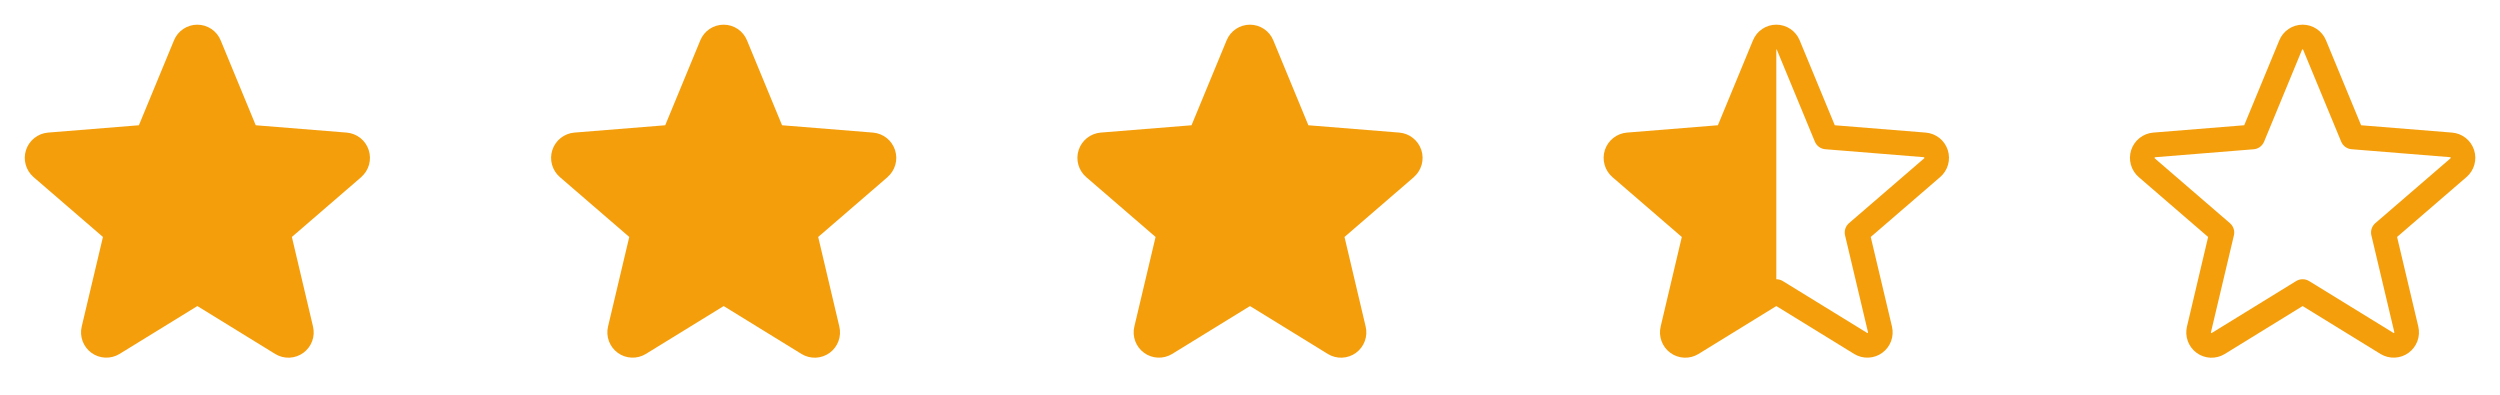 <svg width="152" height="24" viewBox="0 0 152 24" fill="none" xmlns="http://www.w3.org/2000/svg">
<path d="M21.965 10.767L17.746 14.407L19.031 19.852C19.102 20.147 19.084 20.457 18.979 20.742C18.874 21.027 18.686 21.275 18.441 21.454C18.195 21.632 17.901 21.734 17.598 21.747C17.294 21.759 16.994 21.681 16.734 21.522L12 18.608L7.263 21.522C7.003 21.68 6.703 21.757 6.4 21.744C6.097 21.732 5.804 21.63 5.559 21.451C5.314 21.273 5.127 21.025 5.022 20.741C4.917 20.456 4.898 20.147 4.969 19.852L6.259 14.407L2.04 10.767C1.811 10.569 1.645 10.307 1.563 10.015C1.481 9.723 1.487 9.414 1.581 9.125C1.674 8.837 1.85 8.582 2.087 8.393C2.324 8.204 2.612 8.089 2.914 8.062L8.445 7.616L10.579 2.452C10.694 2.171 10.891 1.93 11.143 1.761C11.396 1.591 11.693 1.501 11.998 1.501C12.302 1.501 12.599 1.591 12.852 1.761C13.104 1.93 13.301 2.171 13.416 2.452L15.549 7.616L21.081 8.062C21.383 8.088 21.672 8.202 21.91 8.391C22.148 8.58 22.324 8.835 22.418 9.124C22.512 9.412 22.518 9.723 22.437 10.015C22.355 10.308 22.189 10.569 21.959 10.768L21.965 10.767Z" fill="#F59E0B"/>
<path d="M53.965 10.767L49.746 14.407L51.031 19.852C51.102 20.147 51.084 20.457 50.979 20.742C50.874 21.027 50.686 21.275 50.441 21.454C50.195 21.632 49.901 21.734 49.598 21.747C49.294 21.759 48.994 21.681 48.734 21.522L44 18.608L39.263 21.522C39.004 21.68 38.703 21.757 38.4 21.744C38.097 21.732 37.804 21.63 37.559 21.451C37.314 21.273 37.127 21.025 37.022 20.741C36.917 20.456 36.898 20.147 36.969 19.852L38.259 14.407L34.04 10.767C33.81 10.569 33.645 10.307 33.563 10.015C33.481 9.723 33.487 9.414 33.581 9.125C33.674 8.837 33.85 8.582 34.087 8.393C34.324 8.204 34.612 8.089 34.914 8.062L40.445 7.616L42.579 2.452C42.694 2.171 42.891 1.93 43.143 1.761C43.396 1.591 43.693 1.501 43.998 1.501C44.302 1.501 44.599 1.591 44.852 1.761C45.104 1.93 45.301 2.171 45.416 2.452L47.549 7.616L53.081 8.062C53.383 8.088 53.672 8.202 53.91 8.391C54.148 8.58 54.324 8.835 54.418 9.124C54.512 9.412 54.519 9.723 54.437 10.015C54.355 10.308 54.189 10.569 53.959 10.768L53.965 10.767Z" fill="#F59E0B"/>
<path d="M85.965 10.767L81.746 14.407L83.031 19.852C83.102 20.147 83.084 20.457 82.979 20.742C82.874 21.027 82.686 21.275 82.441 21.454C82.195 21.632 81.901 21.734 81.598 21.747C81.294 21.759 80.994 21.681 80.734 21.522L76 18.608L71.263 21.522C71.004 21.68 70.703 21.757 70.4 21.744C70.097 21.732 69.804 21.63 69.559 21.451C69.314 21.273 69.127 21.025 69.022 20.741C68.917 20.456 68.898 20.147 68.969 19.852L70.259 14.407L66.04 10.767C65.811 10.569 65.645 10.307 65.563 10.015C65.481 9.723 65.487 9.414 65.581 9.125C65.674 8.837 65.85 8.582 66.087 8.393C66.324 8.204 66.612 8.089 66.914 8.062L72.445 7.616L74.579 2.452C74.694 2.171 74.891 1.93 75.143 1.761C75.396 1.591 75.693 1.501 75.998 1.501C76.302 1.501 76.599 1.591 76.852 1.761C77.104 1.93 77.301 2.171 77.416 2.452L79.549 7.616L85.081 8.062C85.383 8.088 85.672 8.202 85.909 8.391C86.147 8.58 86.324 8.835 86.418 9.124C86.512 9.412 86.519 9.723 86.437 10.015C86.355 10.308 86.189 10.569 85.959 10.768L85.965 10.767Z" fill="#F59E0B"/>
<path d="M118.423 9.118C118.329 8.83 118.152 8.576 117.915 8.388C117.677 8.2 117.388 8.087 117.086 8.062L111.555 7.616L109.419 2.451C109.304 2.17 109.107 1.929 108.855 1.76C108.602 1.59 108.305 1.5 108.001 1.5C107.696 1.5 107.399 1.59 107.146 1.76C106.894 1.929 106.697 2.17 106.582 2.451L104.448 7.615L98.914 8.062C98.611 8.088 98.323 8.202 98.085 8.391C97.847 8.58 97.67 8.835 97.576 9.123C97.482 9.412 97.476 9.723 97.558 10.015C97.639 10.308 97.805 10.569 98.035 10.768L102.254 14.408L100.969 19.851C100.898 20.147 100.916 20.457 101.021 20.742C101.126 21.027 101.314 21.275 101.559 21.454C101.805 21.632 102.099 21.734 102.402 21.747C102.706 21.759 103.006 21.681 103.266 21.522L108 18.608L112.737 21.522C112.997 21.68 113.297 21.757 113.6 21.744C113.903 21.732 114.196 21.63 114.441 21.451C114.686 21.272 114.873 21.025 114.978 20.741C115.083 20.456 115.102 20.147 115.031 19.851L113.741 14.407L117.96 10.767C118.192 10.569 118.36 10.306 118.442 10.013C118.524 9.719 118.518 9.408 118.423 9.118ZM116.985 9.631L112.419 13.568C112.315 13.658 112.238 13.775 112.196 13.905C112.153 14.036 112.148 14.176 112.179 14.31L113.574 20.197C113.578 20.206 113.578 20.215 113.575 20.223C113.572 20.231 113.566 20.238 113.559 20.242C113.542 20.256 113.537 20.253 113.523 20.242L108.393 17.088C108.275 17.015 108.139 16.978 108 16.978V3C108.023 3 108.025 3.007 108.033 3.024L110.344 8.612C110.397 8.739 110.484 8.85 110.595 8.932C110.707 9.013 110.839 9.062 110.977 9.073L116.968 9.557C116.983 9.557 116.992 9.557 117 9.584C117.009 9.611 117 9.621 116.985 9.631Z" fill="#F59E0B"/>
<path d="M150.423 9.118C150.33 8.83 150.153 8.576 149.915 8.388C149.677 8.2 149.389 8.087 149.087 8.062L143.555 7.616L141.42 2.451C141.304 2.17 141.108 1.929 140.855 1.76C140.602 1.59 140.305 1.5 140.001 1.5C139.697 1.5 139.399 1.59 139.147 1.76C138.894 1.929 138.697 2.17 138.582 2.451L136.448 7.615L130.914 8.062C130.611 8.088 130.323 8.202 130.085 8.391C129.847 8.58 129.67 8.835 129.576 9.123C129.483 9.412 129.476 9.723 129.558 10.015C129.64 10.308 129.806 10.569 130.036 10.768L134.254 14.408L132.969 19.851C132.897 20.147 132.915 20.458 133.02 20.743C133.124 21.029 133.312 21.277 133.558 21.456C133.804 21.635 134.098 21.737 134.402 21.749C134.706 21.76 135.007 21.681 135.266 21.522L140 18.608L144.737 21.522C144.997 21.68 145.297 21.757 145.6 21.744C145.903 21.732 146.196 21.63 146.441 21.451C146.686 21.272 146.873 21.025 146.978 20.741C147.083 20.456 147.102 20.147 147.032 19.851L145.742 14.407L149.96 10.767C150.192 10.569 150.36 10.306 150.442 10.013C150.525 9.719 150.518 9.408 150.423 9.118ZM148.985 9.631L144.42 13.568C144.316 13.658 144.238 13.775 144.196 13.905C144.153 14.036 144.148 14.176 144.18 14.31L145.575 20.197C145.578 20.206 145.579 20.215 145.576 20.223C145.573 20.231 145.567 20.238 145.559 20.242C145.542 20.256 145.537 20.253 145.523 20.242L140.393 17.088C140.275 17.015 140.139 16.977 140 16.977C139.862 16.977 139.726 17.015 139.607 17.088L134.477 20.244C134.463 20.253 134.46 20.256 134.442 20.244C134.434 20.24 134.428 20.233 134.425 20.225C134.422 20.217 134.422 20.207 134.426 20.199L135.821 14.312C135.853 14.178 135.847 14.038 135.805 13.907C135.763 13.777 135.685 13.66 135.581 13.57L131.015 9.633C131.004 9.623 130.994 9.615 131.003 9.586C131.012 9.557 131.02 9.56 131.034 9.559L137.027 9.075C137.164 9.063 137.296 9.014 137.407 8.932C137.518 8.85 137.604 8.739 137.657 8.612L139.965 3.023C139.972 3.007 139.975 3 139.997 3C140.02 3 140.023 3.007 140.03 3.023L142.344 8.612C142.397 8.739 142.484 8.85 142.595 8.932C142.707 9.013 142.839 9.062 142.977 9.073L148.969 9.557C148.983 9.557 148.992 9.557 149 9.584C149.009 9.611 149 9.621 148.985 9.631Z" fill="#F59E0B"/>
</svg>
